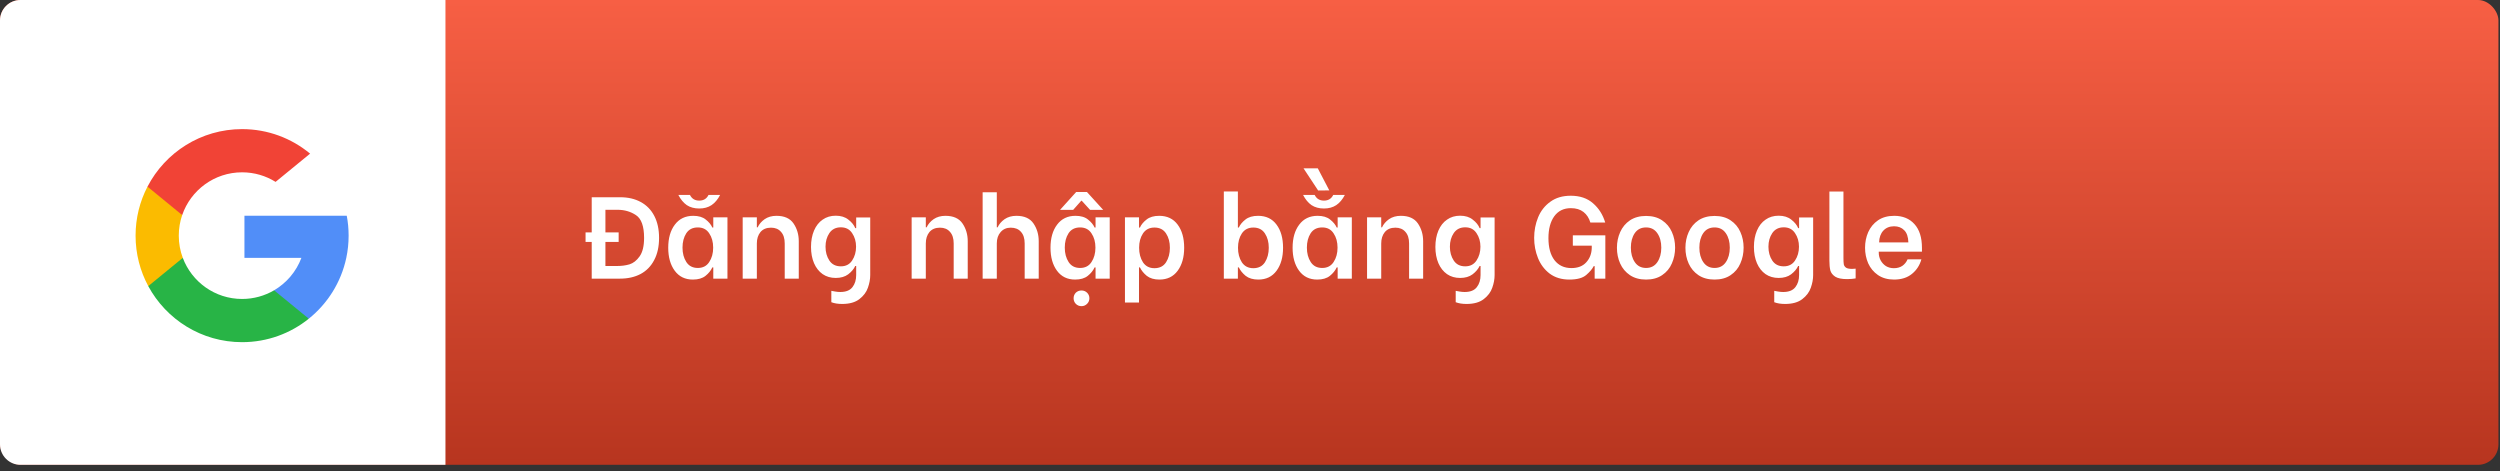 <svg width="366" height="69" viewBox="0 0 366 69" fill="none" xmlns="http://www.w3.org/2000/svg">
<rect x="0" y="0" width="366" height="69" fill="#333333" stroke="none"/>
<rect width="365.772" height="68.051" rx="3" fill="url(#paint0_linear)"/>
<path d="M0 3C0 1.343 1.343 0 3 0H65.215V68.051H3C1.343 68.051 0 66.707 0 65.051V3Z" fill="white"/>
<path d="M90.792 28.876C91.948 28.876 92.951 29.109 93.801 29.573C94.663 30.038 95.326 30.718 95.79 31.613C96.255 32.509 96.487 33.58 96.487 34.826C96.487 36.096 96.249 37.178 95.773 38.073C95.309 38.969 94.646 39.649 93.784 40.113C92.923 40.567 91.914 40.793 90.758 40.793H86.627V35.421H85.726V34.027H86.627V28.876H90.792ZM90.401 38.94C91.013 38.94 91.597 38.861 92.152 38.702C92.708 38.532 93.201 38.147 93.631 37.546C94.073 36.934 94.294 36.028 94.294 34.826C94.294 33.126 93.898 32.016 93.104 31.494C92.322 30.973 91.421 30.712 90.401 30.712H88.633V34.027H90.571V35.421H88.633V38.94H90.401ZM101.433 40.929C100.3 40.929 99.416 40.499 98.781 39.637C98.147 38.776 97.829 37.654 97.829 36.271C97.829 34.866 98.152 33.738 98.798 32.888C99.444 32.027 100.34 31.596 101.484 31.596C102.266 31.596 102.878 31.778 103.32 32.14C103.774 32.492 104.097 32.883 104.289 33.313H104.425V31.817H106.499V40.793H104.425V39.144H104.289C104.074 39.609 103.74 40.023 103.286 40.385C102.833 40.748 102.215 40.929 101.433 40.929ZM102.164 39.229C102.901 39.229 103.456 38.94 103.83 38.362C104.216 37.784 104.408 37.082 104.408 36.254C104.408 35.427 104.216 34.73 103.83 34.163C103.456 33.585 102.901 33.296 102.164 33.296C101.405 33.296 100.838 33.585 100.464 34.163C100.102 34.73 99.92 35.427 99.92 36.254C99.92 37.082 100.107 37.784 100.481 38.362C100.855 38.94 101.416 39.229 102.164 39.229ZM102.368 30.525C101.654 30.525 101.048 30.361 100.549 30.032C100.062 29.692 99.648 29.194 99.308 28.536H101.008C101.28 29.092 101.734 29.369 102.368 29.369C103.003 29.369 103.456 29.092 103.728 28.536H105.428C105.088 29.194 104.669 29.692 104.17 30.032C103.672 30.361 103.071 30.525 102.368 30.525ZM108.729 31.817H110.803V33.279H110.922C111.137 32.815 111.477 32.418 111.942 32.089C112.418 31.761 112.996 31.596 113.676 31.596C114.832 31.596 115.665 31.97 116.175 32.718C116.685 33.466 116.94 34.333 116.94 35.319V40.793H114.883V35.642C114.883 34.906 114.702 34.339 114.339 33.942C113.988 33.534 113.5 33.33 112.877 33.33C112.208 33.33 111.693 33.546 111.33 33.976C110.979 34.407 110.803 34.962 110.803 35.642V40.793H108.729V31.817ZM123.288 44.499C122.676 44.499 122.149 44.414 121.707 44.244V42.578C121.82 42.612 122.007 42.646 122.268 42.68C122.529 42.726 122.778 42.748 123.016 42.748C123.843 42.748 124.438 42.51 124.801 42.034C125.164 41.57 125.345 40.98 125.345 40.266V38.94H125.209C124.994 39.394 124.648 39.802 124.172 40.164C123.696 40.516 123.09 40.691 122.353 40.691C121.616 40.691 120.976 40.504 120.432 40.13C119.888 39.745 119.469 39.212 119.174 38.532C118.879 37.841 118.732 37.048 118.732 36.152C118.732 35.246 118.879 34.447 119.174 33.755C119.469 33.064 119.888 32.531 120.432 32.157C120.976 31.772 121.616 31.579 122.353 31.579C123.112 31.579 123.73 31.772 124.206 32.157C124.693 32.531 125.028 32.945 125.209 33.398H125.345V31.834H127.402V40.266C127.402 40.867 127.289 41.485 127.062 42.119C126.847 42.754 126.433 43.309 125.821 43.785C125.209 44.261 124.365 44.499 123.288 44.499ZM123.101 38.991C123.826 38.991 124.376 38.708 124.75 38.141C125.135 37.563 125.328 36.889 125.328 36.118C125.328 35.359 125.135 34.696 124.75 34.129C124.376 33.563 123.826 33.279 123.101 33.279C122.364 33.279 121.803 33.563 121.418 34.129C121.044 34.685 120.857 35.348 120.857 36.118C120.857 36.9 121.044 37.575 121.418 38.141C121.792 38.708 122.353 38.991 123.101 38.991ZM133.465 31.817H135.539V33.279H135.658C135.874 32.815 136.214 32.418 136.678 32.089C137.154 31.761 137.732 31.596 138.412 31.596C139.568 31.596 140.401 31.97 140.911 32.718C141.421 33.466 141.676 34.333 141.676 35.319V40.793H139.619V35.642C139.619 34.906 139.438 34.339 139.075 33.942C138.724 33.534 138.237 33.33 137.613 33.33C136.945 33.33 136.429 33.546 136.066 33.976C135.715 34.407 135.539 34.962 135.539 35.642V40.793H133.465V31.817ZM143.858 28.145H145.932V33.279H146.051C146.266 32.815 146.606 32.418 147.071 32.089C147.547 31.761 148.125 31.596 148.805 31.596C149.961 31.596 150.794 31.97 151.304 32.718C151.814 33.466 152.069 34.333 152.069 35.319V40.793H150.012V35.642C150.012 34.906 149.831 34.339 149.468 33.942C149.117 33.534 148.618 33.33 147.972 33.33C147.36 33.33 146.867 33.546 146.493 33.976C146.119 34.396 145.932 34.951 145.932 35.642V40.793H143.858V28.145ZM157.397 40.929C156.264 40.929 155.38 40.499 154.745 39.637C154.11 38.776 153.793 37.654 153.793 36.271C153.793 34.866 154.116 33.738 154.762 32.888C155.408 32.027 156.303 31.596 157.448 31.596C158.23 31.596 158.842 31.778 159.284 32.14C159.737 32.492 160.06 32.883 160.253 33.313H160.389V31.817H162.463V40.793H160.389V39.144H160.253C160.038 39.609 159.703 40.023 159.25 40.385C158.797 40.748 158.179 40.929 157.397 40.929ZM158.128 39.229C158.865 39.229 159.42 38.94 159.794 38.362C160.179 37.784 160.372 37.082 160.372 36.254C160.372 35.427 160.179 34.73 159.794 34.163C159.42 33.585 158.865 33.296 158.128 33.296C157.369 33.296 156.802 33.585 156.428 34.163C156.065 34.73 155.884 35.427 155.884 36.254C155.884 37.082 156.071 37.784 156.445 38.362C156.819 38.94 157.38 39.229 158.128 39.229ZM157.55 28.111H159.131L161.511 30.729H159.59L158.366 29.386H158.298L157.108 30.729H155.187L157.55 28.111ZM158.332 44.822C158.003 44.822 157.726 44.709 157.499 44.482C157.284 44.256 157.176 43.984 157.176 43.666C157.176 43.349 157.284 43.077 157.499 42.85C157.726 42.635 158.003 42.527 158.332 42.527C158.649 42.527 158.921 42.635 159.148 42.85C159.375 43.077 159.488 43.349 159.488 43.666C159.488 43.984 159.375 44.256 159.148 44.482C158.921 44.709 158.649 44.822 158.332 44.822ZM169.742 40.929C168.971 40.929 168.353 40.748 167.889 40.385C167.435 40.011 167.101 39.598 166.886 39.144H166.75V44.295H164.693V31.817H166.75V33.313H166.886C167.078 32.883 167.401 32.492 167.855 32.14C168.308 31.778 168.926 31.596 169.708 31.596C170.875 31.596 171.776 32.027 172.411 32.888C173.045 33.738 173.363 34.866 173.363 36.271C173.363 37.654 173.045 38.776 172.411 39.637C171.776 40.499 170.886 40.929 169.742 40.929ZM169.011 39.263C169.77 39.263 170.337 38.974 170.711 38.396C171.085 37.807 171.272 37.099 171.272 36.271C171.272 35.444 171.085 34.747 170.711 34.18C170.337 33.602 169.77 33.313 169.011 33.313C168.274 33.313 167.713 33.602 167.328 34.18C166.954 34.747 166.767 35.444 166.767 36.271C166.767 37.099 166.954 37.807 167.328 38.396C167.713 38.974 168.274 39.263 169.011 39.263ZM184.218 40.929C183.448 40.929 182.83 40.748 182.365 40.385C181.912 40.011 181.578 39.598 181.362 39.144H181.226V40.793H179.169V28.026H181.226V33.313H181.362C181.555 32.883 181.878 32.492 182.331 32.14C182.785 31.778 183.402 31.596 184.184 31.596C185.352 31.596 186.253 32.027 186.887 32.888C187.522 33.738 187.839 34.866 187.839 36.271C187.839 37.654 187.522 38.776 186.887 39.637C186.253 40.499 185.363 40.929 184.218 40.929ZM183.487 39.263C184.247 39.263 184.813 38.974 185.187 38.396C185.561 37.807 185.748 37.099 185.748 36.271C185.748 35.444 185.561 34.747 185.187 34.18C184.813 33.602 184.247 33.313 183.487 33.313C182.751 33.313 182.19 33.602 181.804 34.18C181.43 34.747 181.243 35.444 181.243 36.271C181.243 37.099 181.43 37.807 181.804 38.396C182.19 38.974 182.751 39.263 183.487 39.263ZM192.841 40.929C191.708 40.929 190.824 40.499 190.189 39.637C189.555 38.776 189.237 37.654 189.237 36.271C189.237 34.866 189.56 33.738 190.206 32.888C190.852 32.027 191.748 31.596 192.892 31.596C193.674 31.596 194.286 31.778 194.728 32.14C195.182 32.492 195.505 32.883 195.697 33.313H195.833V31.817H197.907V40.793H195.833V39.144H195.697C195.482 39.609 195.148 40.023 194.694 40.385C194.241 40.748 193.623 40.929 192.841 40.929ZM193.572 39.229C194.309 39.229 194.864 38.94 195.238 38.362C195.624 37.784 195.816 37.082 195.816 36.254C195.816 35.427 195.624 34.73 195.238 34.163C194.864 33.585 194.309 33.296 193.572 33.296C192.813 33.296 192.246 33.585 191.872 34.163C191.51 34.73 191.328 35.427 191.328 36.254C191.328 37.082 191.515 37.784 191.889 38.362C192.263 38.94 192.824 39.229 193.572 39.229ZM193.827 30.525C193.113 30.525 192.507 30.361 192.008 30.032C191.521 29.692 191.107 29.194 190.767 28.536H192.467C192.739 29.092 193.193 29.369 193.827 29.369C194.462 29.369 194.915 29.092 195.187 28.536H196.887C196.547 29.194 196.128 29.692 195.629 30.032C195.131 30.361 194.53 30.525 193.827 30.525ZM190.835 24.643H192.926L194.609 27.873L192.977 27.89L190.835 24.643ZM200.137 31.817H202.211V33.279H202.33C202.545 32.815 202.885 32.418 203.35 32.089C203.826 31.761 204.404 31.596 205.084 31.596C206.24 31.596 207.073 31.97 207.583 32.718C208.093 33.466 208.348 34.333 208.348 35.319V40.793H206.291V35.642C206.291 34.906 206.11 34.339 205.747 33.942C205.396 33.534 204.908 33.33 204.285 33.33C203.616 33.33 203.101 33.546 202.738 33.976C202.387 34.407 202.211 34.962 202.211 35.642V40.793H200.137V31.817ZM214.696 44.499C214.084 44.499 213.557 44.414 213.115 44.244V42.578C213.229 42.612 213.416 42.646 213.676 42.68C213.937 42.726 214.186 42.748 214.424 42.748C215.252 42.748 215.847 42.51 216.209 42.034C216.572 41.57 216.753 40.98 216.753 40.266V38.94H216.617C216.402 39.394 216.056 39.802 215.58 40.164C215.104 40.516 214.498 40.691 213.761 40.691C213.025 40.691 212.384 40.504 211.84 40.13C211.296 39.745 210.877 39.212 210.582 38.532C210.288 37.841 210.14 37.048 210.14 36.152C210.14 35.246 210.288 34.447 210.582 33.755C210.877 33.064 211.296 32.531 211.84 32.157C212.384 31.772 213.025 31.579 213.761 31.579C214.521 31.579 215.138 31.772 215.614 32.157C216.102 32.531 216.436 32.945 216.617 33.398H216.753V31.834H218.81V40.266C218.81 40.867 218.697 41.485 218.47 42.119C218.255 42.754 217.841 43.309 217.229 43.785C216.617 44.261 215.773 44.499 214.696 44.499ZM214.509 38.991C215.235 38.991 215.784 38.708 216.158 38.141C216.544 37.563 216.736 36.889 216.736 36.118C216.736 35.359 216.544 34.696 216.158 34.129C215.784 33.563 215.235 33.279 214.509 33.279C213.773 33.279 213.212 33.563 212.826 34.129C212.452 34.685 212.265 35.348 212.265 36.118C212.265 36.9 212.452 37.575 212.826 38.141C213.2 38.708 213.761 38.991 214.509 38.991ZM229.752 40.929C228.619 40.929 227.661 40.64 226.879 40.062C226.109 39.473 225.536 38.714 225.162 37.784C224.788 36.855 224.601 35.869 224.601 34.826C224.601 33.761 224.794 32.758 225.179 31.817C225.565 30.877 226.16 30.117 226.964 29.539C227.769 28.95 228.766 28.655 229.956 28.655C231.294 28.655 232.382 29.024 233.22 29.76C234.07 30.497 234.665 31.438 235.005 32.582H232.829C232.637 31.925 232.302 31.409 231.826 31.035C231.35 30.661 230.733 30.474 229.973 30.474C228.931 30.474 228.12 30.871 227.542 31.664C226.976 32.458 226.692 33.523 226.692 34.86C226.692 36.243 226.987 37.32 227.576 38.09C228.177 38.861 229.004 39.246 230.058 39.246C230.988 39.246 231.707 38.969 232.217 38.413C232.739 37.847 233.011 37.144 233.033 36.305V35.965H230.262V34.452H235.022V40.793H233.458V38.957H233.322C233.118 39.365 232.756 39.796 232.234 40.249C231.713 40.703 230.886 40.929 229.752 40.929ZM240.986 40.929C240.057 40.929 239.269 40.714 238.623 40.283C237.989 39.853 237.513 39.286 237.195 38.583C236.878 37.881 236.719 37.11 236.719 36.271C236.719 35.444 236.878 34.679 237.195 33.976C237.513 33.262 237.989 32.69 238.623 32.259C239.269 31.829 240.057 31.613 240.986 31.613C241.916 31.613 242.698 31.829 243.332 32.259C243.978 32.69 244.454 33.257 244.76 33.959C245.078 34.662 245.236 35.427 245.236 36.254C245.236 37.082 245.078 37.852 244.76 38.566C244.454 39.28 243.978 39.853 243.332 40.283C242.698 40.714 241.916 40.929 240.986 40.929ZM240.986 39.229C241.7 39.229 242.25 38.946 242.635 38.379C243.021 37.813 243.213 37.104 243.213 36.254C243.213 35.404 243.021 34.702 242.635 34.146C242.25 33.58 241.7 33.296 240.986 33.296C240.261 33.296 239.706 33.58 239.32 34.146C238.946 34.702 238.759 35.404 238.759 36.254C238.759 37.104 238.952 37.813 239.337 38.379C239.723 38.946 240.272 39.229 240.986 39.229ZM251.014 40.929C250.084 40.929 249.297 40.714 248.651 40.283C248.016 39.853 247.54 39.286 247.223 38.583C246.905 37.881 246.747 37.11 246.747 36.271C246.747 35.444 246.905 34.679 247.223 33.976C247.54 33.262 248.016 32.69 248.651 32.259C249.297 31.829 250.084 31.613 251.014 31.613C251.943 31.613 252.725 31.829 253.36 32.259C254.006 32.69 254.482 33.257 254.788 33.959C255.105 34.662 255.264 35.427 255.264 36.254C255.264 37.082 255.105 37.852 254.788 38.566C254.482 39.28 254.006 39.853 253.36 40.283C252.725 40.714 251.943 40.929 251.014 40.929ZM251.014 39.229C251.728 39.229 252.277 38.946 252.663 38.379C253.048 37.813 253.241 37.104 253.241 36.254C253.241 35.404 253.048 34.702 252.663 34.146C252.277 33.58 251.728 33.296 251.014 33.296C250.288 33.296 249.733 33.58 249.348 34.146C248.974 34.702 248.787 35.404 248.787 36.254C248.787 37.104 248.979 37.813 249.365 38.379C249.75 38.946 250.3 39.229 251.014 39.229ZM261.33 44.499C260.718 44.499 260.191 44.414 259.749 44.244V42.578C259.862 42.612 260.049 42.646 260.31 42.68C260.571 42.726 260.82 42.748 261.058 42.748C261.885 42.748 262.48 42.51 262.843 42.034C263.206 41.57 263.387 40.98 263.387 40.266V38.94H263.251C263.036 39.394 262.69 39.802 262.214 40.164C261.738 40.516 261.132 40.691 260.395 40.691C259.658 40.691 259.018 40.504 258.474 40.13C257.93 39.745 257.511 39.212 257.216 38.532C256.921 37.841 256.774 37.048 256.774 36.152C256.774 35.246 256.921 34.447 257.216 33.755C257.511 33.064 257.93 32.531 258.474 32.157C259.018 31.772 259.658 31.579 260.395 31.579C261.154 31.579 261.772 31.772 262.248 32.157C262.735 32.531 263.07 32.945 263.251 33.398H263.387V31.834H265.444V40.266C265.444 40.867 265.331 41.485 265.104 42.119C264.889 42.754 264.475 43.309 263.863 43.785C263.251 44.261 262.407 44.499 261.33 44.499ZM261.143 38.991C261.868 38.991 262.418 38.708 262.792 38.141C263.177 37.563 263.37 36.889 263.37 36.118C263.37 35.359 263.177 34.696 262.792 34.129C262.418 33.563 261.868 33.279 261.143 33.279C260.406 33.279 259.845 33.563 259.46 34.129C259.086 34.685 258.899 35.348 258.899 36.118C258.899 36.9 259.086 37.575 259.46 38.141C259.834 38.708 260.395 38.991 261.143 38.991ZM270.408 40.861C269.626 40.861 269.048 40.742 268.674 40.504C268.3 40.255 268.062 39.949 267.96 39.586C267.869 39.212 267.824 38.736 267.824 38.158V28.043H269.881V37.767C269.881 38.187 269.898 38.498 269.932 38.702C269.977 38.906 270.091 39.071 270.272 39.195C270.453 39.309 270.742 39.365 271.139 39.365C271.286 39.365 271.462 39.354 271.666 39.331V40.759C271.303 40.827 270.884 40.861 270.408 40.861ZM277.294 40.929C276.364 40.929 275.577 40.708 274.931 40.266C274.296 39.824 273.82 39.252 273.503 38.549C273.197 37.835 273.044 37.076 273.044 36.271C273.044 35.455 273.197 34.696 273.503 33.993C273.82 33.279 274.296 32.701 274.931 32.259C275.577 31.817 276.37 31.596 277.311 31.596C278.557 31.596 279.543 31.999 280.269 32.803C281.005 33.608 281.374 34.77 281.374 36.288V36.849H275.05V36.985C275.05 37.382 275.14 37.756 275.322 38.107C275.514 38.459 275.775 38.742 276.104 38.957C276.444 39.161 276.829 39.263 277.26 39.263C277.747 39.263 278.161 39.15 278.501 38.923C278.841 38.685 279.096 38.368 279.266 37.971H281.289C281.051 38.833 280.592 39.541 279.912 40.096C279.232 40.652 278.359 40.929 277.294 40.929ZM279.385 35.489C279.362 34.673 279.158 34.078 278.773 33.704C278.399 33.319 277.906 33.126 277.294 33.126C276.636 33.126 276.109 33.342 275.713 33.772C275.327 34.192 275.123 34.764 275.101 35.489H279.385Z" fill="white"/>
<g clip-path="url(#clip0)">
<path d="M26.761 37.751L25.675 41.804L21.707 41.888C20.521 39.689 19.848 37.172 19.848 34.498C19.848 31.912 20.477 29.473 21.592 27.326H21.593L25.125 27.974L26.673 31.485C26.349 32.429 26.173 33.443 26.173 34.498C26.173 35.643 26.38 36.739 26.761 37.751Z" fill="#FBBB00"/>
<path d="M50.766 31.584C50.945 32.528 51.038 33.502 51.038 34.498C51.038 35.614 50.921 36.703 50.697 37.754C49.938 41.329 47.954 44.45 45.206 46.659L45.205 46.658L40.756 46.431L40.126 42.5C41.949 41.431 43.374 39.757 44.125 37.754H35.786V31.584H44.247H50.766Z" fill="#518EF8"/>
<path d="M45.205 46.658L45.206 46.659C42.533 48.807 39.139 50.093 35.443 50.093C29.504 50.093 24.341 46.773 21.706 41.888L26.76 37.752C28.077 41.266 31.468 43.768 35.443 43.768C37.151 43.768 38.752 43.306 40.126 42.5L45.205 46.658Z" fill="#28B446"/>
<path d="M45.397 22.493L40.345 26.629C38.924 25.741 37.243 25.227 35.443 25.227C31.378 25.227 27.924 27.844 26.673 31.485L21.593 27.326H21.592C24.187 22.322 29.416 18.903 35.443 18.903C39.227 18.903 42.696 20.251 45.397 22.493Z" fill="#F14336"/>
</g>
<defs>
<linearGradient id="paint0_linear" x1="182.886" y1="0" x2="182.886" y2="68.051" gradientUnits="userSpaceOnUse">
<stop stop-color="#F75F44"/>
<stop offset="1" stop-color="#B7351F"/>
</linearGradient>
<clipPath id="clip0">
<rect x="19.848" y="18.903" width="31.19" height="31.19" fill="white"/>
</clipPath>
</defs>
</svg>
